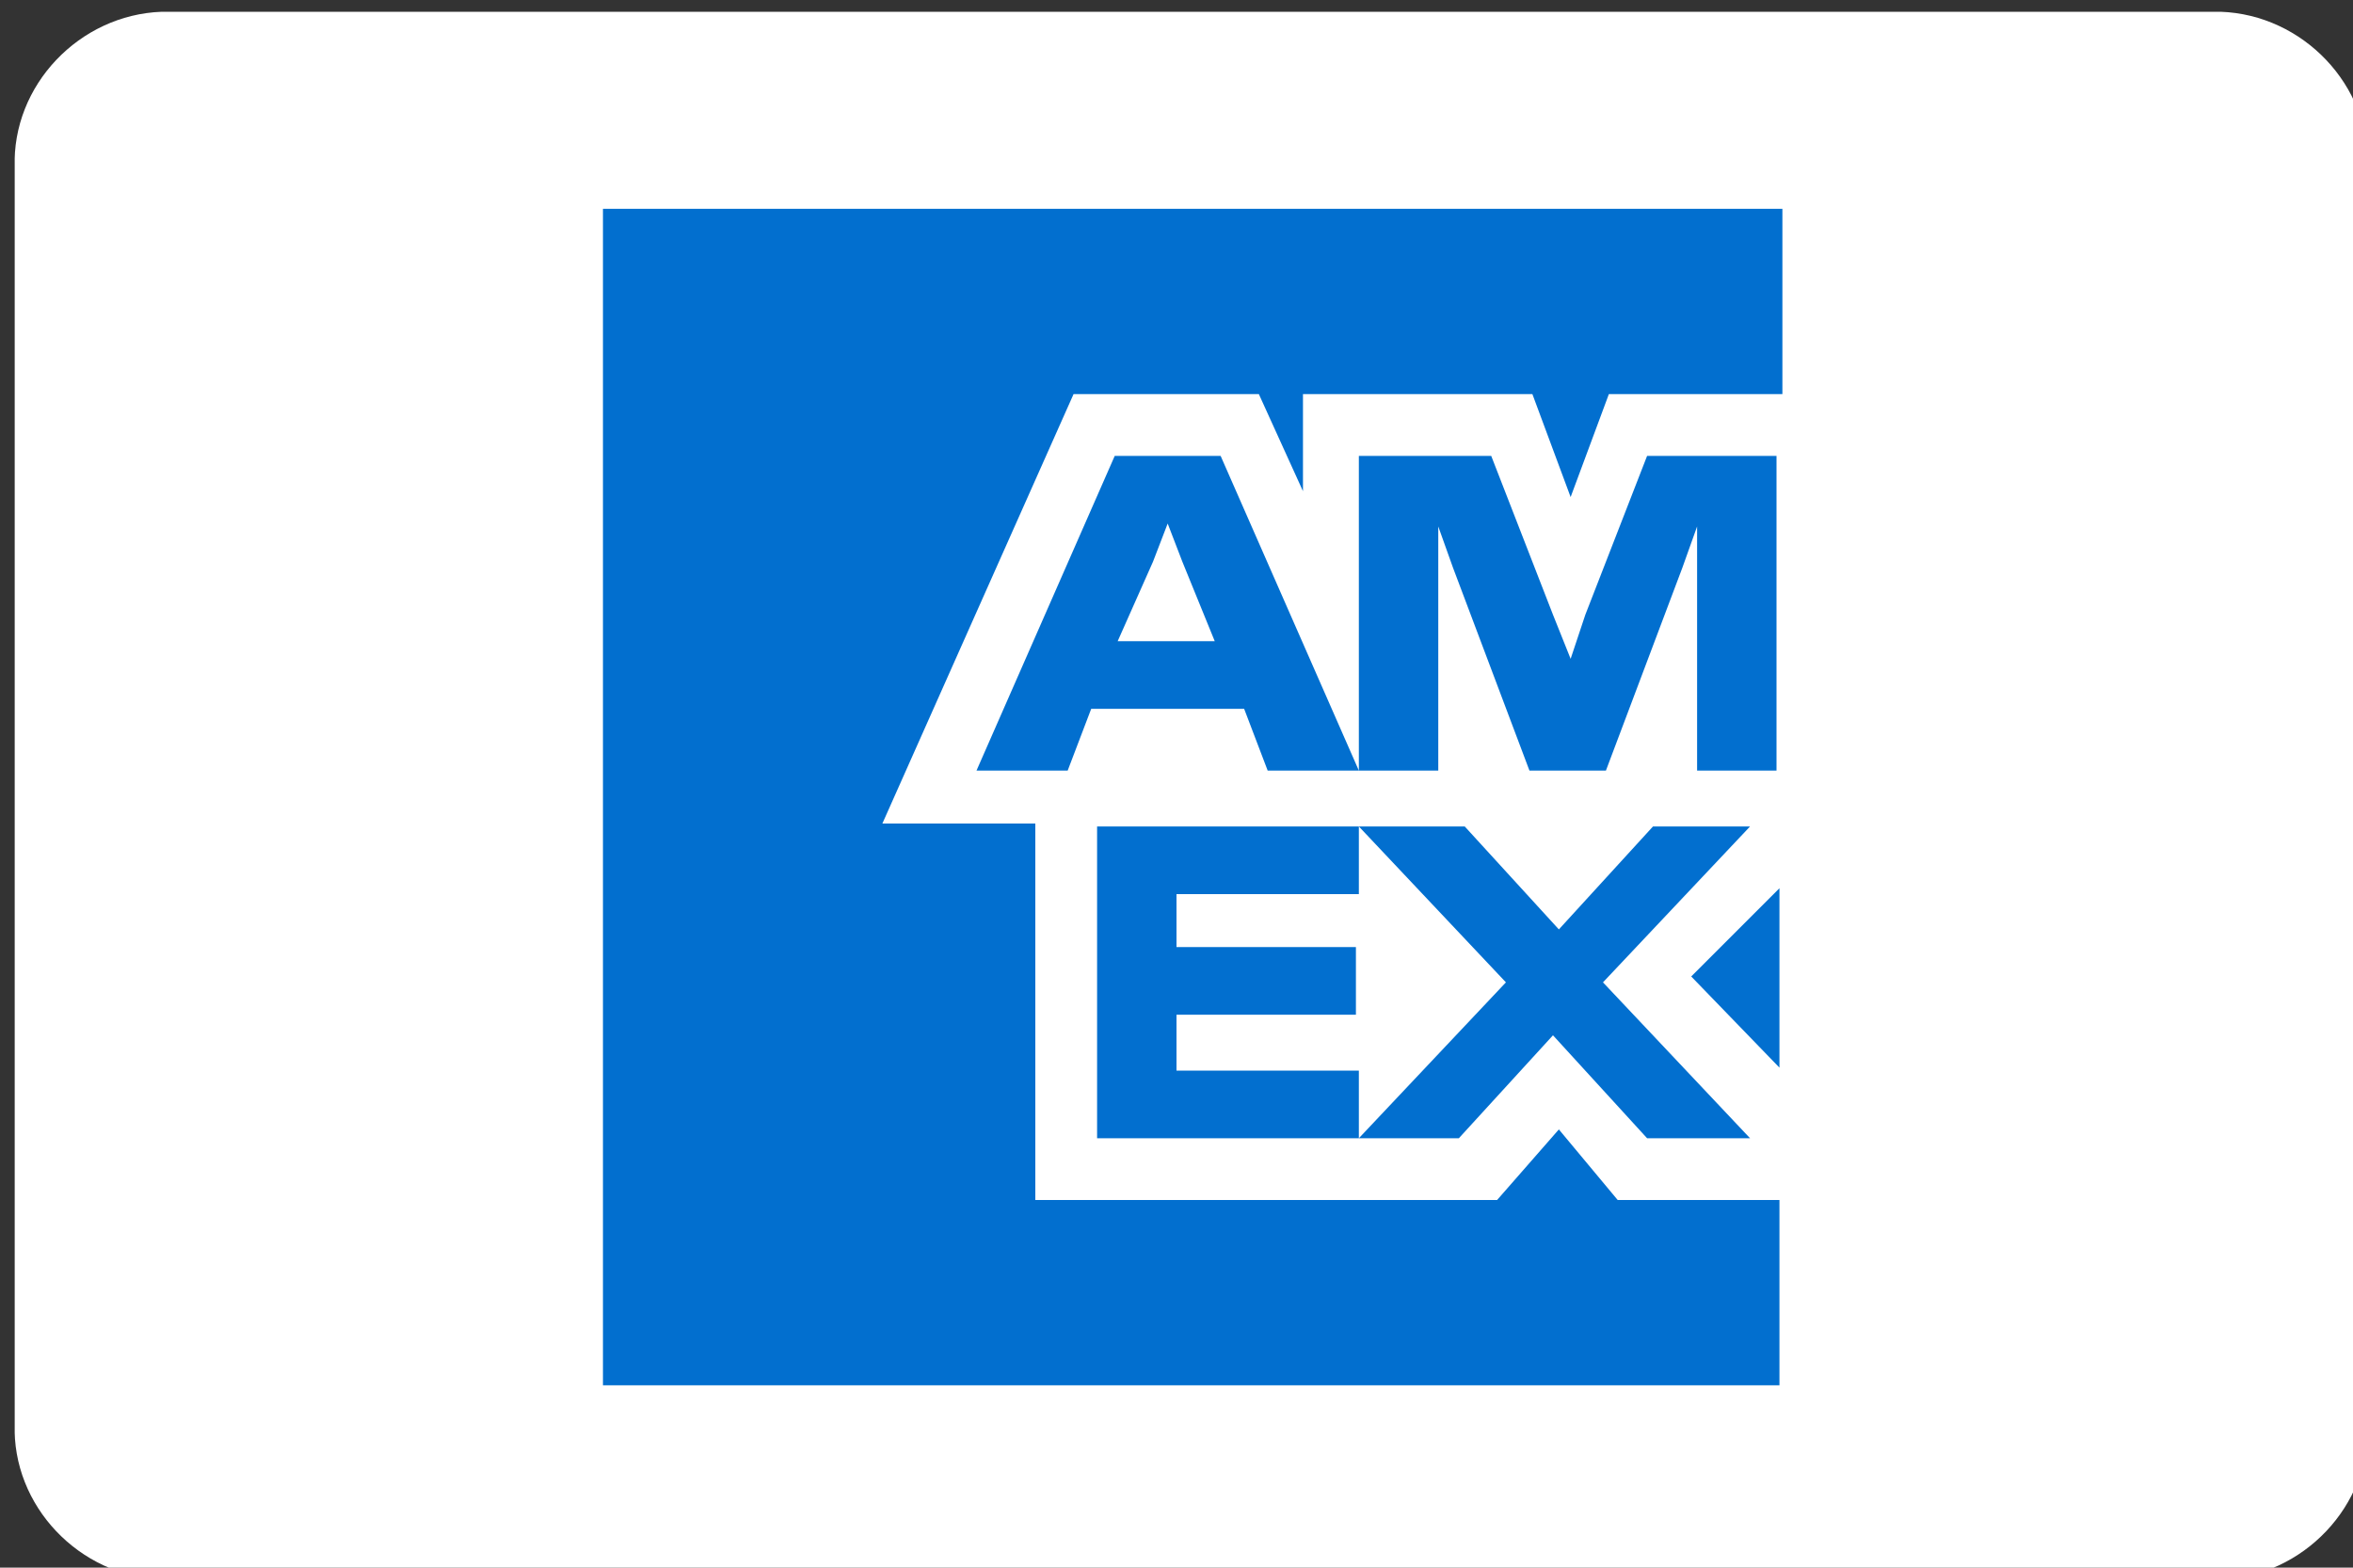 <?xml version="1.0" encoding="utf-8"?>
<!-- Generator: Adobe Illustrator 26.4.0, SVG Export Plug-In . SVG Version: 6.00 Build 0)  -->
<svg version="1.1" id="Layer_1" xmlns="http://www.w3.org/2000/svg" xmlns:xlink="http://www.w3.org/1999/xlink" x="0px" y="0px"
	 viewBox="0 0 80 53.3" style="enable-background:new 0 0 80 53.3;" xml:space="preserve">
<rect x="0" y="0" width="80" height="53.3" fill="#333333" stroke="none"/>
<style type="text/css">
	.st0{clip-path:url(#SVGID_00000073693977371465684760000011037320212000607926_);fill:#FFFFFF;}
	
		.st1{clip-path:url(#SVGID_00000141456372467628712910000010543212429602612671_);fill-rule:evenodd;clip-rule:evenodd;fill:#FFFFFF;}
	
		.st2{clip-path:url(#SVGID_00000108299625281917380740000018252139325711238032_);fill-rule:evenodd;clip-rule:evenodd;fill:#026FCF;}
</style>
<g>
	<g>
		<g>
			<defs>
				<rect id="SVGID_1_" x="0.5" y="0.4" width="80" height="53.3"/>
			</defs>
			<clipPath id="SVGID_00000050620705923837217860000009003510723291795646_">
				<use xlink:href="#SVGID_1_"  style="overflow:visible;"/>
			</clipPath>
			
				<path id="Path_940_00000134220652501216389470000005729235101561879192_" style="clip-path:url(#SVGID_00000050620705923837217860000009003510723291795646_);fill:#FFFFFF;" d="
				M75.5,0.4h-70c-2.8,0.1-5.1,2.5-5,5.3v42.7c-0.1,2.8,2.2,5.2,5,5.3h70c2.8-0.1,5.1-2.5,5-5.3V5.7C80.6,2.9,78.3,0.5,75.5,0.4"/>
		</g>
		<g>
			<defs>
				<rect id="SVGID_00000022528663639326466680000013701891701650465431_" x="0.5" y="0.4" width="80" height="53.3"/>
			</defs>
			<clipPath id="SVGID_00000132789080523850423260000013357016915114331818_">
				<use xlink:href="#SVGID_00000022528663639326466680000013701891701650465431_"  style="overflow:visible;"/>
			</clipPath>
			
				<path id="Path_941_00000004547111158401481180000003552905733783258514_" style="clip-path:url(#SVGID_00000132789080523850423260000013357016915114331818_);fill-rule:evenodd;clip-rule:evenodd;fill:#FFFFFF;" d="
				M20.5,7.1v40h40v-40C60.5,7.1,20.5,7.1,20.5,7.1z"/>
		</g>
		<g>
			<defs>
				<rect id="SVGID_00000001647391109326731850000014173598988094276782_" x="0.5" y="0.4" width="80" height="53.3"/>
			</defs>
			<clipPath id="SVGID_00000170244578977475137840000012471935977358900904_">
				<use xlink:href="#SVGID_00000001647391109326731850000014173598988094276782_"  style="overflow:visible;"/>
			</clipPath>
			
				<path id="Path_942_00000034085980312044474810000015423840703513779893_" style="clip-path:url(#SVGID_00000170244578977475137840000012471935977358900904_);fill-rule:evenodd;clip-rule:evenodd;fill:#026FCF;" d="
				M20.5,7.1v40h40v-6.3H55l-2-2.4l-2.1,2.4H35.2V28H30l6.5-14.6h6.3l1.5,3.3v-3.3h7.8l1.3,3.5l1.3-3.5h5.9V7.1H20.5z M56,15.5
				l-2.1,5.4l-0.5,1.5l-0.6-1.5l-2.1-5.4h-4.5v10.7h2.7v-6.9v-1.4l0.5,1.4l2.6,6.9h2.6l2.6-6.9l0.5-1.4v8.3h2.7V15.5H56z M37.9,15.5
				l-4.7,10.7h3.1l0.8-2.1h5.2l0.8,2.1h3.1l-4.7-10.7H37.9z M39.2,19.1l0.5-1.3l0.5,1.3l1.1,2.7H38L39.2,19.1z M56.2,28.1L53,31.6
				l-3.2-3.5H37.3v10.6h8.9v-2.3H40v-1.9h6.1v-2.3H40v-1.8h6.2v-2.3l5,5.3l-5,5.3h3.4l3.2-3.5l3.2,3.5h3.5l-5-5.3l5-5.3H56.2z
				 M57.5,33.2l3,3.1v-6.1L57.5,33.2z"/>
		</g>
	</g>
</g>
</svg>
